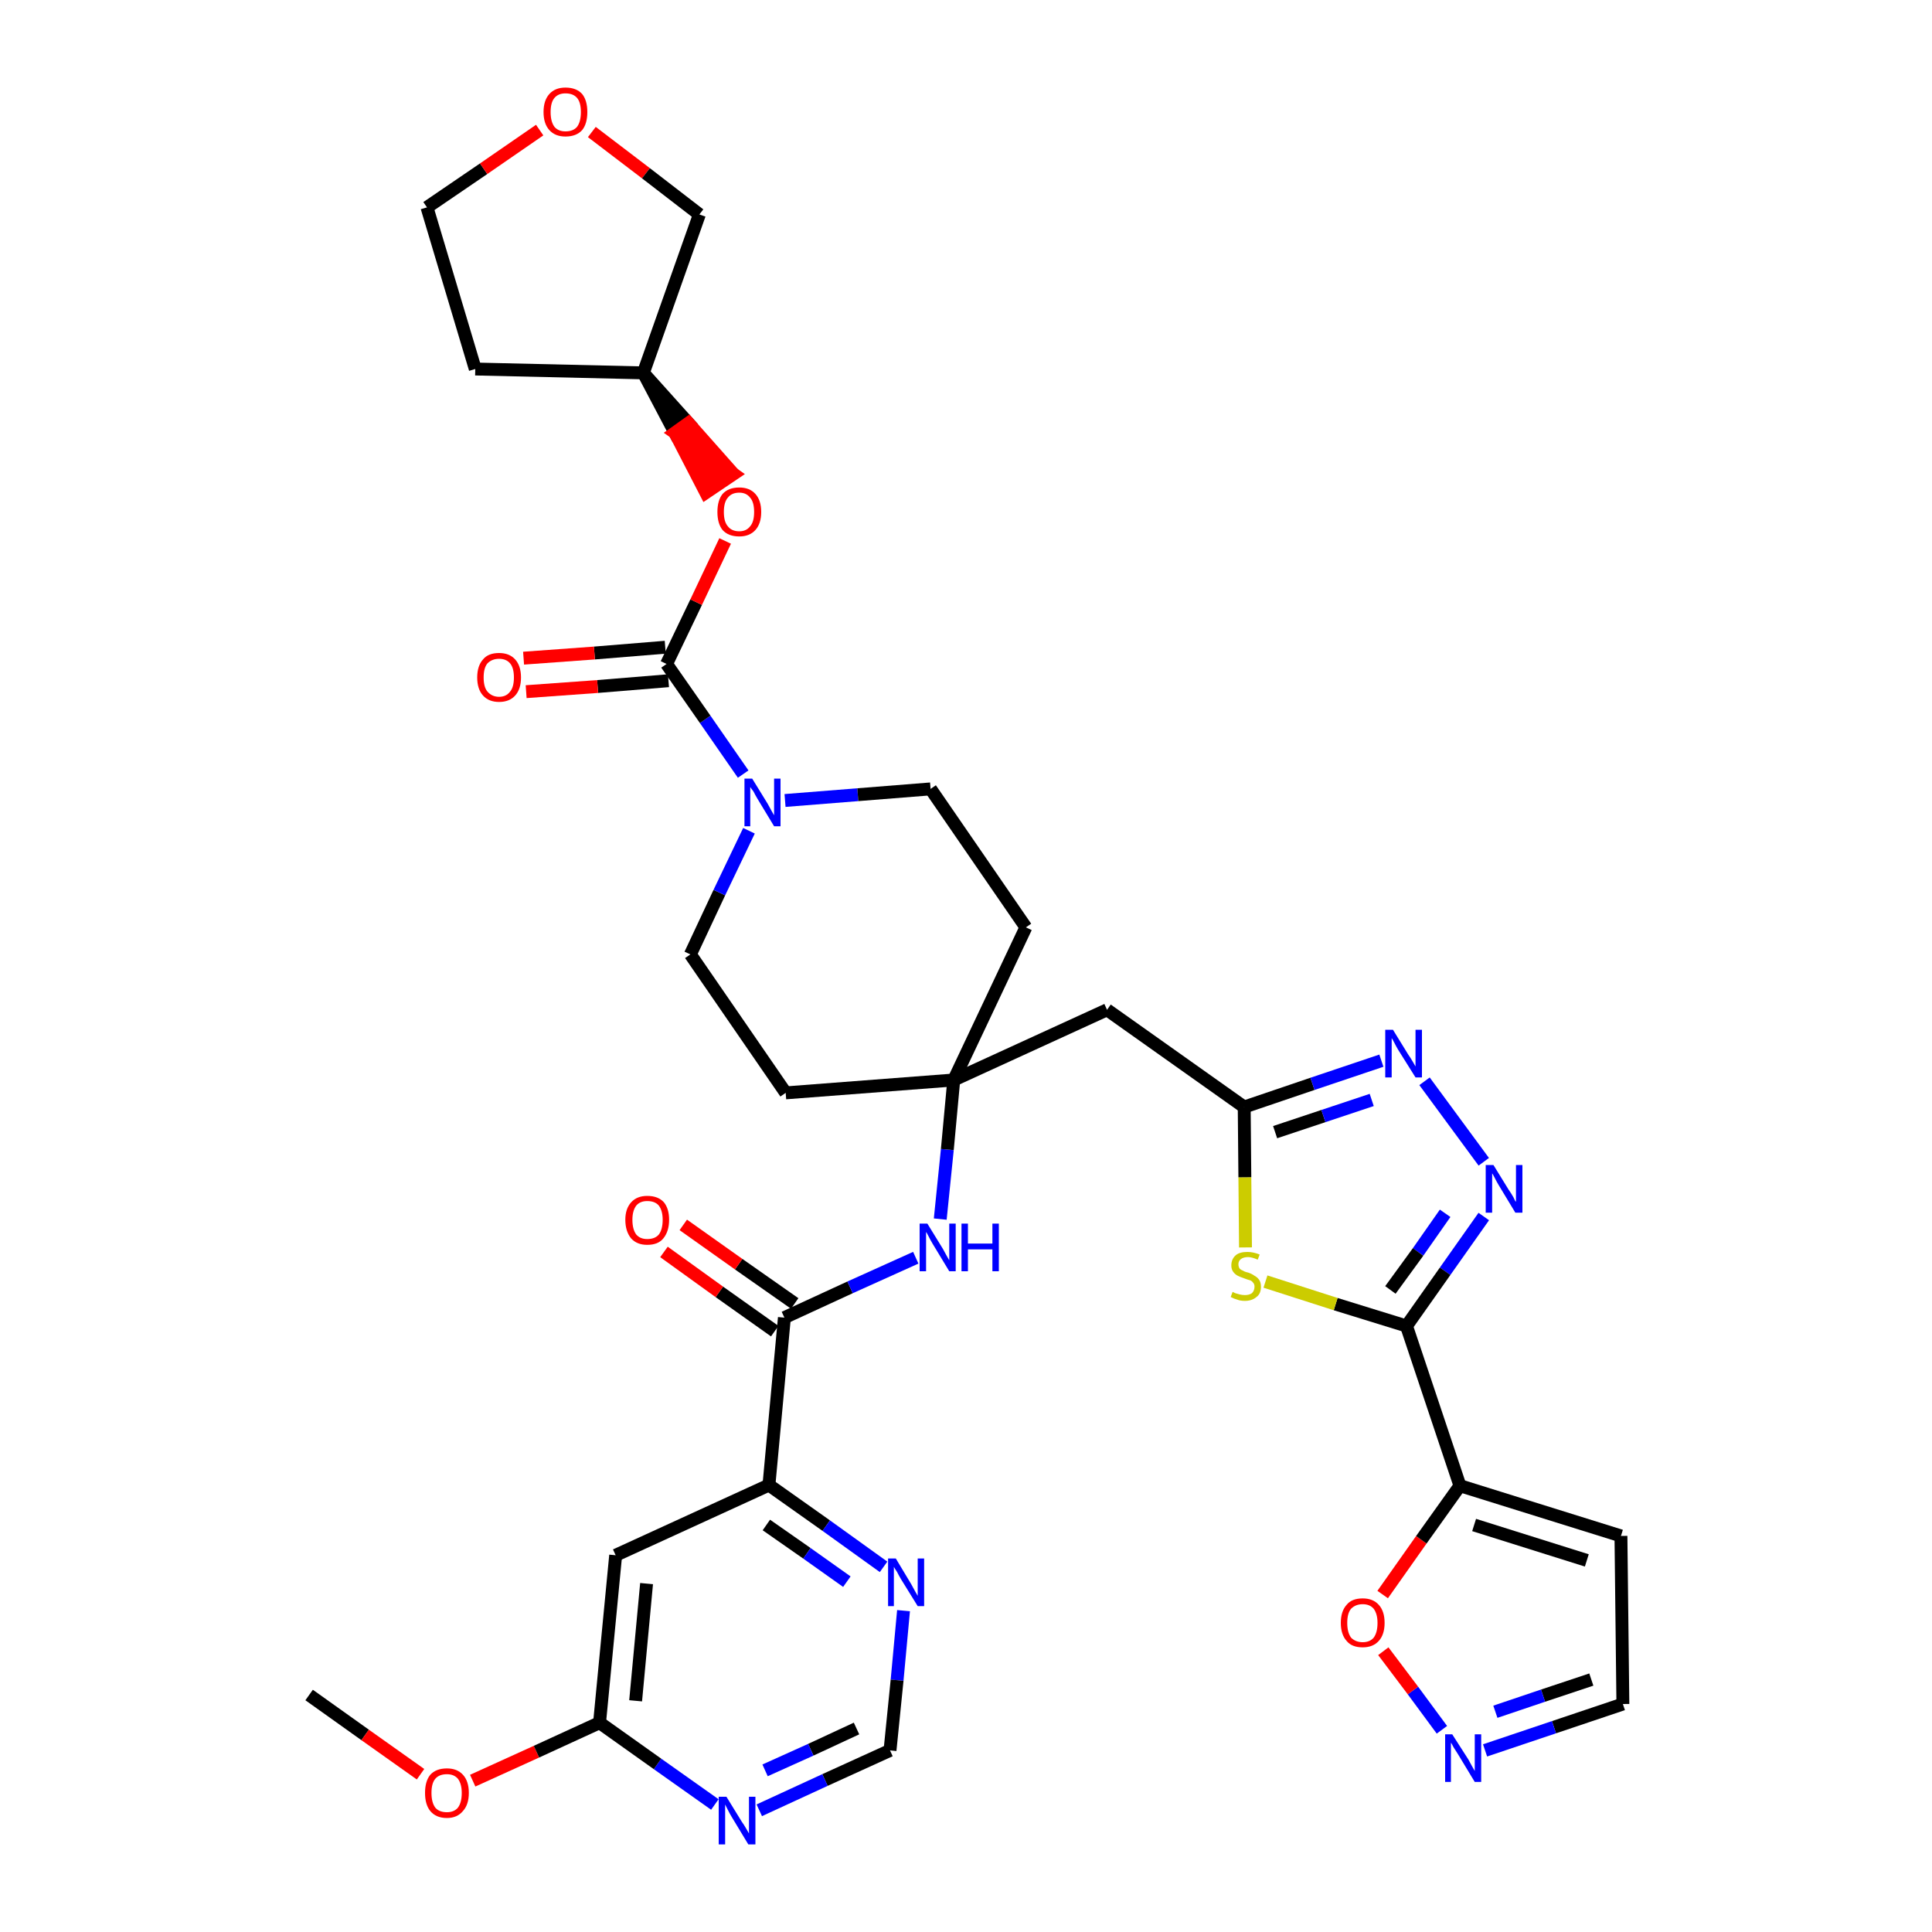 <?xml version='1.0' encoding='iso-8859-1'?>
<svg version='1.1' baseProfile='full'
              xmlns='http://www.w3.org/2000/svg'
                      xmlns:rdkit='http://www.rdkit.org/xml'
                      xmlns:xlink='http://www.w3.org/1999/xlink'
                  xml:space='preserve'
width='300px' height='300px' viewBox='0 0 300 300'>
<!-- END OF HEADER -->
<path class='bond-0 atom-0 atom-1' d='M 48.0,263.2 L 56.7,269.4' style='fill:none;fill-rule:evenodd;stroke:#000000;stroke-width:2.0px;stroke-linecap:butt;stroke-linejoin:miter;stroke-opacity:1' />
<path class='bond-0 atom-0 atom-1' d='M 56.7,269.4 L 65.3,275.5' style='fill:none;fill-rule:evenodd;stroke:#FF0000;stroke-width:2.0px;stroke-linecap:butt;stroke-linejoin:miter;stroke-opacity:1' />
<path class='bond-1 atom-1 atom-2' d='M 73.4,276.5 L 83.3,272.0' style='fill:none;fill-rule:evenodd;stroke:#FF0000;stroke-width:2.0px;stroke-linecap:butt;stroke-linejoin:miter;stroke-opacity:1' />
<path class='bond-1 atom-1 atom-2' d='M 83.3,272.0 L 93.1,267.5' style='fill:none;fill-rule:evenodd;stroke:#000000;stroke-width:2.0px;stroke-linecap:butt;stroke-linejoin:miter;stroke-opacity:1' />
<path class='bond-2 atom-2 atom-3' d='M 93.1,267.5 L 95.6,241.5' style='fill:none;fill-rule:evenodd;stroke:#000000;stroke-width:2.0px;stroke-linecap:butt;stroke-linejoin:miter;stroke-opacity:1' />
<path class='bond-2 atom-2 atom-3' d='M 98.7,264.1 L 100.4,245.9' style='fill:none;fill-rule:evenodd;stroke:#000000;stroke-width:2.0px;stroke-linecap:butt;stroke-linejoin:miter;stroke-opacity:1' />
<path class='bond-35 atom-35 atom-2' d='M 111.0,280.2 L 102.1,273.9' style='fill:none;fill-rule:evenodd;stroke:#0000FF;stroke-width:2.0px;stroke-linecap:butt;stroke-linejoin:miter;stroke-opacity:1' />
<path class='bond-35 atom-35 atom-2' d='M 102.1,273.9 L 93.1,267.5' style='fill:none;fill-rule:evenodd;stroke:#000000;stroke-width:2.0px;stroke-linecap:butt;stroke-linejoin:miter;stroke-opacity:1' />
<path class='bond-3 atom-3 atom-4' d='M 95.6,241.5 L 119.4,230.6' style='fill:none;fill-rule:evenodd;stroke:#000000;stroke-width:2.0px;stroke-linecap:butt;stroke-linejoin:miter;stroke-opacity:1' />
<path class='bond-4 atom-4 atom-5' d='M 119.4,230.6 L 121.8,204.6' style='fill:none;fill-rule:evenodd;stroke:#000000;stroke-width:2.0px;stroke-linecap:butt;stroke-linejoin:miter;stroke-opacity:1' />
<path class='bond-32 atom-4 atom-33' d='M 119.4,230.6 L 128.3,236.9' style='fill:none;fill-rule:evenodd;stroke:#000000;stroke-width:2.0px;stroke-linecap:butt;stroke-linejoin:miter;stroke-opacity:1' />
<path class='bond-32 atom-4 atom-33' d='M 128.3,236.9 L 137.2,243.3' style='fill:none;fill-rule:evenodd;stroke:#0000FF;stroke-width:2.0px;stroke-linecap:butt;stroke-linejoin:miter;stroke-opacity:1' />
<path class='bond-32 atom-4 atom-33' d='M 119.0,236.8 L 125.3,241.2' style='fill:none;fill-rule:evenodd;stroke:#000000;stroke-width:2.0px;stroke-linecap:butt;stroke-linejoin:miter;stroke-opacity:1' />
<path class='bond-32 atom-4 atom-33' d='M 125.3,241.2 L 131.5,245.6' style='fill:none;fill-rule:evenodd;stroke:#0000FF;stroke-width:2.0px;stroke-linecap:butt;stroke-linejoin:miter;stroke-opacity:1' />
<path class='bond-5 atom-5 atom-6' d='M 123.4,202.4 L 114.7,196.3' style='fill:none;fill-rule:evenodd;stroke:#000000;stroke-width:2.0px;stroke-linecap:butt;stroke-linejoin:miter;stroke-opacity:1' />
<path class='bond-5 atom-5 atom-6' d='M 114.7,196.3 L 106.1,190.2' style='fill:none;fill-rule:evenodd;stroke:#FF0000;stroke-width:2.0px;stroke-linecap:butt;stroke-linejoin:miter;stroke-opacity:1' />
<path class='bond-5 atom-5 atom-6' d='M 120.3,206.7 L 111.7,200.6' style='fill:none;fill-rule:evenodd;stroke:#000000;stroke-width:2.0px;stroke-linecap:butt;stroke-linejoin:miter;stroke-opacity:1' />
<path class='bond-5 atom-5 atom-6' d='M 111.7,200.6 L 103.1,194.4' style='fill:none;fill-rule:evenodd;stroke:#FF0000;stroke-width:2.0px;stroke-linecap:butt;stroke-linejoin:miter;stroke-opacity:1' />
<path class='bond-6 atom-5 atom-7' d='M 121.8,204.6 L 132.0,199.9' style='fill:none;fill-rule:evenodd;stroke:#000000;stroke-width:2.0px;stroke-linecap:butt;stroke-linejoin:miter;stroke-opacity:1' />
<path class='bond-6 atom-5 atom-7' d='M 132.0,199.9 L 142.2,195.3' style='fill:none;fill-rule:evenodd;stroke:#0000FF;stroke-width:2.0px;stroke-linecap:butt;stroke-linejoin:miter;stroke-opacity:1' />
<path class='bond-7 atom-7 atom-8' d='M 146.0,189.3 L 147.1,178.5' style='fill:none;fill-rule:evenodd;stroke:#0000FF;stroke-width:2.0px;stroke-linecap:butt;stroke-linejoin:miter;stroke-opacity:1' />
<path class='bond-7 atom-7 atom-8' d='M 147.1,178.5 L 148.1,167.7' style='fill:none;fill-rule:evenodd;stroke:#000000;stroke-width:2.0px;stroke-linecap:butt;stroke-linejoin:miter;stroke-opacity:1' />
<path class='bond-8 atom-8 atom-9' d='M 148.1,167.7 L 171.9,156.8' style='fill:none;fill-rule:evenodd;stroke:#000000;stroke-width:2.0px;stroke-linecap:butt;stroke-linejoin:miter;stroke-opacity:1' />
<path class='bond-19 atom-8 atom-20' d='M 148.1,167.7 L 122.0,169.7' style='fill:none;fill-rule:evenodd;stroke:#000000;stroke-width:2.0px;stroke-linecap:butt;stroke-linejoin:miter;stroke-opacity:1' />
<path class='bond-36 atom-32 atom-8' d='M 159.3,144.0 L 148.1,167.7' style='fill:none;fill-rule:evenodd;stroke:#000000;stroke-width:2.0px;stroke-linecap:butt;stroke-linejoin:miter;stroke-opacity:1' />
<path class='bond-9 atom-9 atom-10' d='M 171.9,156.8 L 193.2,171.9' style='fill:none;fill-rule:evenodd;stroke:#000000;stroke-width:2.0px;stroke-linecap:butt;stroke-linejoin:miter;stroke-opacity:1' />
<path class='bond-10 atom-10 atom-11' d='M 193.2,171.9 L 203.8,168.3' style='fill:none;fill-rule:evenodd;stroke:#000000;stroke-width:2.0px;stroke-linecap:butt;stroke-linejoin:miter;stroke-opacity:1' />
<path class='bond-10 atom-10 atom-11' d='M 203.8,168.3 L 214.5,164.7' style='fill:none;fill-rule:evenodd;stroke:#0000FF;stroke-width:2.0px;stroke-linecap:butt;stroke-linejoin:miter;stroke-opacity:1' />
<path class='bond-10 atom-10 atom-11' d='M 198.0,175.8 L 205.5,173.3' style='fill:none;fill-rule:evenodd;stroke:#000000;stroke-width:2.0px;stroke-linecap:butt;stroke-linejoin:miter;stroke-opacity:1' />
<path class='bond-10 atom-10 atom-11' d='M 205.5,173.3 L 213.0,170.8' style='fill:none;fill-rule:evenodd;stroke:#0000FF;stroke-width:2.0px;stroke-linecap:butt;stroke-linejoin:miter;stroke-opacity:1' />
<path class='bond-37 atom-19 atom-10' d='M 193.4,193.7 L 193.3,182.8' style='fill:none;fill-rule:evenodd;stroke:#CCCC00;stroke-width:2.0px;stroke-linecap:butt;stroke-linejoin:miter;stroke-opacity:1' />
<path class='bond-37 atom-19 atom-10' d='M 193.3,182.8 L 193.2,171.9' style='fill:none;fill-rule:evenodd;stroke:#000000;stroke-width:2.0px;stroke-linecap:butt;stroke-linejoin:miter;stroke-opacity:1' />
<path class='bond-11 atom-11 atom-12' d='M 221.2,167.9 L 230.4,180.4' style='fill:none;fill-rule:evenodd;stroke:#0000FF;stroke-width:2.0px;stroke-linecap:butt;stroke-linejoin:miter;stroke-opacity:1' />
<path class='bond-12 atom-12 atom-13' d='M 230.4,188.9 L 224.4,197.4' style='fill:none;fill-rule:evenodd;stroke:#0000FF;stroke-width:2.0px;stroke-linecap:butt;stroke-linejoin:miter;stroke-opacity:1' />
<path class='bond-12 atom-12 atom-13' d='M 224.4,197.4 L 218.4,205.9' style='fill:none;fill-rule:evenodd;stroke:#000000;stroke-width:2.0px;stroke-linecap:butt;stroke-linejoin:miter;stroke-opacity:1' />
<path class='bond-12 atom-12 atom-13' d='M 224.4,188.4 L 220.2,194.4' style='fill:none;fill-rule:evenodd;stroke:#0000FF;stroke-width:2.0px;stroke-linecap:butt;stroke-linejoin:miter;stroke-opacity:1' />
<path class='bond-12 atom-12 atom-13' d='M 220.2,194.4 L 215.9,200.3' style='fill:none;fill-rule:evenodd;stroke:#000000;stroke-width:2.0px;stroke-linecap:butt;stroke-linejoin:miter;stroke-opacity:1' />
<path class='bond-13 atom-13 atom-14' d='M 218.4,205.9 L 226.7,230.7' style='fill:none;fill-rule:evenodd;stroke:#000000;stroke-width:2.0px;stroke-linecap:butt;stroke-linejoin:miter;stroke-opacity:1' />
<path class='bond-18 atom-13 atom-19' d='M 218.4,205.9 L 207.4,202.5' style='fill:none;fill-rule:evenodd;stroke:#000000;stroke-width:2.0px;stroke-linecap:butt;stroke-linejoin:miter;stroke-opacity:1' />
<path class='bond-18 atom-13 atom-19' d='M 207.4,202.5 L 196.5,199.0' style='fill:none;fill-rule:evenodd;stroke:#CCCC00;stroke-width:2.0px;stroke-linecap:butt;stroke-linejoin:miter;stroke-opacity:1' />
<path class='bond-14 atom-14 atom-15' d='M 226.7,230.7 L 251.7,238.5' style='fill:none;fill-rule:evenodd;stroke:#000000;stroke-width:2.0px;stroke-linecap:butt;stroke-linejoin:miter;stroke-opacity:1' />
<path class='bond-14 atom-14 atom-15' d='M 228.9,236.8 L 246.4,242.3' style='fill:none;fill-rule:evenodd;stroke:#000000;stroke-width:2.0px;stroke-linecap:butt;stroke-linejoin:miter;stroke-opacity:1' />
<path class='bond-39 atom-18 atom-14' d='M 214.7,247.6 L 220.7,239.1' style='fill:none;fill-rule:evenodd;stroke:#FF0000;stroke-width:2.0px;stroke-linecap:butt;stroke-linejoin:miter;stroke-opacity:1' />
<path class='bond-39 atom-18 atom-14' d='M 220.7,239.1 L 226.7,230.7' style='fill:none;fill-rule:evenodd;stroke:#000000;stroke-width:2.0px;stroke-linecap:butt;stroke-linejoin:miter;stroke-opacity:1' />
<path class='bond-15 atom-15 atom-16' d='M 251.7,238.5 L 252.0,264.6' style='fill:none;fill-rule:evenodd;stroke:#000000;stroke-width:2.0px;stroke-linecap:butt;stroke-linejoin:miter;stroke-opacity:1' />
<path class='bond-16 atom-16 atom-17' d='M 252.0,264.6 L 241.3,268.2' style='fill:none;fill-rule:evenodd;stroke:#000000;stroke-width:2.0px;stroke-linecap:butt;stroke-linejoin:miter;stroke-opacity:1' />
<path class='bond-16 atom-16 atom-17' d='M 241.3,268.2 L 230.6,271.8' style='fill:none;fill-rule:evenodd;stroke:#0000FF;stroke-width:2.0px;stroke-linecap:butt;stroke-linejoin:miter;stroke-opacity:1' />
<path class='bond-16 atom-16 atom-17' d='M 247.1,260.8 L 239.6,263.3' style='fill:none;fill-rule:evenodd;stroke:#000000;stroke-width:2.0px;stroke-linecap:butt;stroke-linejoin:miter;stroke-opacity:1' />
<path class='bond-16 atom-16 atom-17' d='M 239.6,263.3 L 232.2,265.8' style='fill:none;fill-rule:evenodd;stroke:#0000FF;stroke-width:2.0px;stroke-linecap:butt;stroke-linejoin:miter;stroke-opacity:1' />
<path class='bond-17 atom-17 atom-18' d='M 223.9,268.6 L 219.4,262.5' style='fill:none;fill-rule:evenodd;stroke:#0000FF;stroke-width:2.0px;stroke-linecap:butt;stroke-linejoin:miter;stroke-opacity:1' />
<path class='bond-17 atom-17 atom-18' d='M 219.4,262.5 L 214.8,256.4' style='fill:none;fill-rule:evenodd;stroke:#FF0000;stroke-width:2.0px;stroke-linecap:butt;stroke-linejoin:miter;stroke-opacity:1' />
<path class='bond-20 atom-20 atom-21' d='M 122.0,169.7 L 107.2,148.2' style='fill:none;fill-rule:evenodd;stroke:#000000;stroke-width:2.0px;stroke-linecap:butt;stroke-linejoin:miter;stroke-opacity:1' />
<path class='bond-21 atom-21 atom-22' d='M 107.2,148.2 L 111.7,138.6' style='fill:none;fill-rule:evenodd;stroke:#000000;stroke-width:2.0px;stroke-linecap:butt;stroke-linejoin:miter;stroke-opacity:1' />
<path class='bond-21 atom-21 atom-22' d='M 111.7,138.6 L 116.3,129.0' style='fill:none;fill-rule:evenodd;stroke:#0000FF;stroke-width:2.0px;stroke-linecap:butt;stroke-linejoin:miter;stroke-opacity:1' />
<path class='bond-22 atom-22 atom-23' d='M 115.4,120.2 L 109.5,111.7' style='fill:none;fill-rule:evenodd;stroke:#0000FF;stroke-width:2.0px;stroke-linecap:butt;stroke-linejoin:miter;stroke-opacity:1' />
<path class='bond-22 atom-22 atom-23' d='M 109.5,111.7 L 103.5,103.1' style='fill:none;fill-rule:evenodd;stroke:#000000;stroke-width:2.0px;stroke-linecap:butt;stroke-linejoin:miter;stroke-opacity:1' />
<path class='bond-30 atom-22 atom-31' d='M 121.9,124.3 L 133.2,123.4' style='fill:none;fill-rule:evenodd;stroke:#0000FF;stroke-width:2.0px;stroke-linecap:butt;stroke-linejoin:miter;stroke-opacity:1' />
<path class='bond-30 atom-22 atom-31' d='M 133.2,123.4 L 144.5,122.5' style='fill:none;fill-rule:evenodd;stroke:#000000;stroke-width:2.0px;stroke-linecap:butt;stroke-linejoin:miter;stroke-opacity:1' />
<path class='bond-23 atom-23 atom-24' d='M 103.3,100.5 L 92.3,101.4' style='fill:none;fill-rule:evenodd;stroke:#000000;stroke-width:2.0px;stroke-linecap:butt;stroke-linejoin:miter;stroke-opacity:1' />
<path class='bond-23 atom-23 atom-24' d='M 92.3,101.4 L 81.3,102.2' style='fill:none;fill-rule:evenodd;stroke:#FF0000;stroke-width:2.0px;stroke-linecap:butt;stroke-linejoin:miter;stroke-opacity:1' />
<path class='bond-23 atom-23 atom-24' d='M 103.8,105.7 L 92.8,106.6' style='fill:none;fill-rule:evenodd;stroke:#000000;stroke-width:2.0px;stroke-linecap:butt;stroke-linejoin:miter;stroke-opacity:1' />
<path class='bond-23 atom-23 atom-24' d='M 92.8,106.6 L 81.7,107.4' style='fill:none;fill-rule:evenodd;stroke:#FF0000;stroke-width:2.0px;stroke-linecap:butt;stroke-linejoin:miter;stroke-opacity:1' />
<path class='bond-24 atom-23 atom-25' d='M 103.5,103.1 L 108.1,93.5' style='fill:none;fill-rule:evenodd;stroke:#000000;stroke-width:2.0px;stroke-linecap:butt;stroke-linejoin:miter;stroke-opacity:1' />
<path class='bond-24 atom-23 atom-25' d='M 108.1,93.5 L 112.6,84.0' style='fill:none;fill-rule:evenodd;stroke:#FF0000;stroke-width:2.0px;stroke-linecap:butt;stroke-linejoin:miter;stroke-opacity:1' />
<path class='bond-25 atom-26 atom-25' d='M 99.9,57.9 L 104.8,67.2 L 106.9,65.7 Z' style='fill:#000000;fill-rule:evenodd;fill-opacity:1;stroke:#000000;stroke-width:2.0px;stroke-linecap:butt;stroke-linejoin:miter;stroke-opacity:1;' />
<path class='bond-25 atom-26 atom-25' d='M 104.8,67.2 L 113.9,73.6 L 109.6,76.5 Z' style='fill:#FF0000;fill-rule:evenodd;fill-opacity:1;stroke:#FF0000;stroke-width:2.0px;stroke-linecap:butt;stroke-linejoin:miter;stroke-opacity:1;' />
<path class='bond-25 atom-26 atom-25' d='M 104.8,67.2 L 106.9,65.7 L 113.9,73.6 Z' style='fill:#FF0000;fill-rule:evenodd;fill-opacity:1;stroke:#FF0000;stroke-width:2.0px;stroke-linecap:butt;stroke-linejoin:miter;stroke-opacity:1;' />
<path class='bond-26 atom-26 atom-27' d='M 99.9,57.9 L 73.8,57.3' style='fill:none;fill-rule:evenodd;stroke:#000000;stroke-width:2.0px;stroke-linecap:butt;stroke-linejoin:miter;stroke-opacity:1' />
<path class='bond-38 atom-30 atom-26' d='M 108.6,33.3 L 99.9,57.9' style='fill:none;fill-rule:evenodd;stroke:#000000;stroke-width:2.0px;stroke-linecap:butt;stroke-linejoin:miter;stroke-opacity:1' />
<path class='bond-27 atom-27 atom-28' d='M 73.8,57.3 L 66.3,32.2' style='fill:none;fill-rule:evenodd;stroke:#000000;stroke-width:2.0px;stroke-linecap:butt;stroke-linejoin:miter;stroke-opacity:1' />
<path class='bond-28 atom-28 atom-29' d='M 66.3,32.2 L 75.1,26.2' style='fill:none;fill-rule:evenodd;stroke:#000000;stroke-width:2.0px;stroke-linecap:butt;stroke-linejoin:miter;stroke-opacity:1' />
<path class='bond-28 atom-28 atom-29' d='M 75.1,26.2 L 83.8,20.2' style='fill:none;fill-rule:evenodd;stroke:#FF0000;stroke-width:2.0px;stroke-linecap:butt;stroke-linejoin:miter;stroke-opacity:1' />
<path class='bond-29 atom-29 atom-30' d='M 91.9,20.5 L 100.3,26.9' style='fill:none;fill-rule:evenodd;stroke:#FF0000;stroke-width:2.0px;stroke-linecap:butt;stroke-linejoin:miter;stroke-opacity:1' />
<path class='bond-29 atom-29 atom-30' d='M 100.3,26.9 L 108.6,33.3' style='fill:none;fill-rule:evenodd;stroke:#000000;stroke-width:2.0px;stroke-linecap:butt;stroke-linejoin:miter;stroke-opacity:1' />
<path class='bond-31 atom-31 atom-32' d='M 144.5,122.5 L 159.3,144.0' style='fill:none;fill-rule:evenodd;stroke:#000000;stroke-width:2.0px;stroke-linecap:butt;stroke-linejoin:miter;stroke-opacity:1' />
<path class='bond-33 atom-33 atom-34' d='M 140.3,250.1 L 139.3,260.9' style='fill:none;fill-rule:evenodd;stroke:#0000FF;stroke-width:2.0px;stroke-linecap:butt;stroke-linejoin:miter;stroke-opacity:1' />
<path class='bond-33 atom-33 atom-34' d='M 139.3,260.9 L 138.2,271.8' style='fill:none;fill-rule:evenodd;stroke:#000000;stroke-width:2.0px;stroke-linecap:butt;stroke-linejoin:miter;stroke-opacity:1' />
<path class='bond-34 atom-34 atom-35' d='M 138.2,271.8 L 128.1,276.4' style='fill:none;fill-rule:evenodd;stroke:#000000;stroke-width:2.0px;stroke-linecap:butt;stroke-linejoin:miter;stroke-opacity:1' />
<path class='bond-34 atom-34 atom-35' d='M 128.1,276.4 L 117.9,281.1' style='fill:none;fill-rule:evenodd;stroke:#0000FF;stroke-width:2.0px;stroke-linecap:butt;stroke-linejoin:miter;stroke-opacity:1' />
<path class='bond-34 atom-34 atom-35' d='M 133.0,268.4 L 125.9,271.7' style='fill:none;fill-rule:evenodd;stroke:#000000;stroke-width:2.0px;stroke-linecap:butt;stroke-linejoin:miter;stroke-opacity:1' />
<path class='bond-34 atom-34 atom-35' d='M 125.9,271.7 L 118.8,274.9' style='fill:none;fill-rule:evenodd;stroke:#0000FF;stroke-width:2.0px;stroke-linecap:butt;stroke-linejoin:miter;stroke-opacity:1' />
<path  class='atom-1' d='M 66.0 278.4
Q 66.0 276.6, 66.8 275.6
Q 67.7 274.6, 69.4 274.6
Q 71.0 274.6, 71.9 275.6
Q 72.8 276.6, 72.8 278.4
Q 72.8 280.2, 71.9 281.2
Q 71.0 282.3, 69.4 282.3
Q 67.7 282.3, 66.8 281.2
Q 66.0 280.2, 66.0 278.4
M 69.4 281.4
Q 70.5 281.4, 71.1 280.7
Q 71.7 279.9, 71.7 278.4
Q 71.7 277.0, 71.1 276.2
Q 70.5 275.5, 69.4 275.5
Q 68.2 275.5, 67.6 276.2
Q 67.0 276.9, 67.0 278.4
Q 67.0 279.9, 67.6 280.7
Q 68.2 281.4, 69.4 281.4
' fill='#FF0000'/>
<path  class='atom-6' d='M 97.1 189.4
Q 97.1 187.7, 98.0 186.7
Q 98.9 185.7, 100.5 185.7
Q 102.2 185.7, 103.1 186.7
Q 103.9 187.7, 103.9 189.4
Q 103.9 191.2, 103.0 192.3
Q 102.2 193.3, 100.5 193.3
Q 98.9 193.3, 98.0 192.3
Q 97.1 191.2, 97.1 189.4
M 100.5 192.4
Q 101.7 192.4, 102.3 191.7
Q 102.9 190.9, 102.9 189.4
Q 102.9 188.0, 102.3 187.2
Q 101.7 186.5, 100.5 186.5
Q 99.4 186.5, 98.8 187.2
Q 98.2 188.0, 98.2 189.4
Q 98.2 190.9, 98.8 191.7
Q 99.4 192.4, 100.5 192.4
' fill='#FF0000'/>
<path  class='atom-7' d='M 144.0 190.0
L 146.4 193.9
Q 146.6 194.3, 147.0 195.0
Q 147.4 195.7, 147.4 195.7
L 147.4 190.0
L 148.4 190.0
L 148.4 197.4
L 147.4 197.4
L 144.8 193.1
Q 144.5 192.6, 144.2 192.0
Q 143.9 191.4, 143.8 191.3
L 143.8 197.4
L 142.8 197.4
L 142.8 190.0
L 144.0 190.0
' fill='#0000FF'/>
<path  class='atom-7' d='M 149.3 190.0
L 150.3 190.0
L 150.3 193.1
L 154.1 193.1
L 154.1 190.0
L 155.1 190.0
L 155.1 197.4
L 154.1 197.4
L 154.1 194.0
L 150.3 194.0
L 150.3 197.4
L 149.3 197.4
L 149.3 190.0
' fill='#0000FF'/>
<path  class='atom-11' d='M 216.3 159.9
L 218.7 163.8
Q 219.0 164.2, 219.4 164.9
Q 219.8 165.6, 219.8 165.6
L 219.8 159.9
L 220.8 159.9
L 220.8 167.3
L 219.8 167.3
L 217.1 163.0
Q 216.8 162.5, 216.5 161.9
Q 216.2 161.3, 216.1 161.2
L 216.1 167.3
L 215.1 167.3
L 215.1 159.9
L 216.3 159.9
' fill='#0000FF'/>
<path  class='atom-12' d='M 231.9 180.9
L 234.3 184.8
Q 234.6 185.2, 235.0 185.9
Q 235.3 186.6, 235.4 186.6
L 235.4 180.9
L 236.4 180.9
L 236.4 188.3
L 235.3 188.3
L 232.7 184.0
Q 232.4 183.5, 232.1 182.9
Q 231.8 182.3, 231.7 182.2
L 231.7 188.3
L 230.7 188.3
L 230.7 180.9
L 231.9 180.9
' fill='#0000FF'/>
<path  class='atom-17' d='M 225.5 269.3
L 228.0 273.2
Q 228.2 273.6, 228.6 274.3
Q 229.0 275.0, 229.0 275.0
L 229.0 269.3
L 230.0 269.3
L 230.0 276.7
L 229.0 276.7
L 226.4 272.4
Q 226.1 271.9, 225.7 271.3
Q 225.4 270.7, 225.3 270.6
L 225.3 276.7
L 224.4 276.7
L 224.4 269.3
L 225.5 269.3
' fill='#0000FF'/>
<path  class='atom-18' d='M 208.2 252.0
Q 208.2 250.2, 209.1 249.2
Q 209.9 248.2, 211.6 248.2
Q 213.2 248.2, 214.1 249.2
Q 215.0 250.2, 215.0 252.0
Q 215.0 253.8, 214.1 254.8
Q 213.2 255.8, 211.6 255.8
Q 209.9 255.8, 209.1 254.8
Q 208.2 253.8, 208.2 252.0
M 211.6 255.0
Q 212.7 255.0, 213.3 254.3
Q 213.9 253.5, 213.9 252.0
Q 213.9 250.6, 213.3 249.8
Q 212.7 249.1, 211.6 249.1
Q 210.5 249.1, 209.8 249.8
Q 209.2 250.5, 209.2 252.0
Q 209.2 253.5, 209.8 254.3
Q 210.5 255.0, 211.6 255.0
' fill='#FF0000'/>
<path  class='atom-19' d='M 191.4 200.6
Q 191.4 200.6, 191.8 200.8
Q 192.1 200.9, 192.5 201.0
Q 192.9 201.1, 193.3 201.1
Q 194.0 201.1, 194.4 200.8
Q 194.8 200.4, 194.8 199.8
Q 194.8 199.4, 194.6 199.2
Q 194.4 198.9, 194.1 198.8
Q 193.7 198.7, 193.2 198.5
Q 192.6 198.3, 192.2 198.1
Q 191.8 197.9, 191.5 197.5
Q 191.2 197.1, 191.2 196.5
Q 191.2 195.5, 191.9 194.9
Q 192.5 194.4, 193.7 194.4
Q 194.6 194.4, 195.6 194.8
L 195.3 195.6
Q 194.4 195.2, 193.8 195.2
Q 193.1 195.2, 192.7 195.5
Q 192.3 195.8, 192.3 196.3
Q 192.3 196.7, 192.5 197.0
Q 192.7 197.2, 193.0 197.3
Q 193.3 197.5, 193.8 197.6
Q 194.4 197.8, 194.8 198.1
Q 195.2 198.3, 195.5 198.7
Q 195.8 199.1, 195.8 199.8
Q 195.8 200.9, 195.1 201.4
Q 194.4 202.0, 193.3 202.0
Q 192.6 202.0, 192.1 201.8
Q 191.7 201.7, 191.1 201.4
L 191.4 200.6
' fill='#CCCC00'/>
<path  class='atom-22' d='M 116.8 120.9
L 119.2 124.8
Q 119.4 125.2, 119.8 125.9
Q 120.2 126.6, 120.2 126.6
L 120.2 120.9
L 121.2 120.9
L 121.2 128.3
L 120.2 128.3
L 117.6 124.0
Q 117.3 123.5, 117.0 122.9
Q 116.6 122.4, 116.5 122.2
L 116.5 128.3
L 115.6 128.3
L 115.6 120.9
L 116.8 120.9
' fill='#0000FF'/>
<path  class='atom-24' d='M 74.1 105.2
Q 74.1 103.4, 75.0 102.4
Q 75.8 101.4, 77.5 101.4
Q 79.1 101.4, 80.0 102.4
Q 80.9 103.4, 80.9 105.2
Q 80.9 107.0, 80.0 108.0
Q 79.1 109.0, 77.5 109.0
Q 75.9 109.0, 75.0 108.0
Q 74.1 107.0, 74.1 105.2
M 77.5 108.2
Q 78.6 108.2, 79.2 107.4
Q 79.8 106.7, 79.8 105.2
Q 79.8 103.7, 79.2 103.0
Q 78.6 102.3, 77.5 102.3
Q 76.4 102.3, 75.7 103.0
Q 75.1 103.7, 75.1 105.2
Q 75.1 106.7, 75.7 107.4
Q 76.4 108.2, 77.5 108.2
' fill='#FF0000'/>
<path  class='atom-25' d='M 111.4 79.5
Q 111.4 77.7, 112.2 76.7
Q 113.1 75.7, 114.8 75.7
Q 116.4 75.7, 117.3 76.7
Q 118.2 77.7, 118.2 79.5
Q 118.2 81.3, 117.3 82.3
Q 116.4 83.3, 114.8 83.3
Q 113.1 83.3, 112.2 82.3
Q 111.4 81.3, 111.4 79.5
M 114.8 82.5
Q 115.9 82.5, 116.5 81.7
Q 117.1 81.0, 117.1 79.5
Q 117.1 78.0, 116.5 77.3
Q 115.9 76.5, 114.8 76.5
Q 113.6 76.5, 113.0 77.3
Q 112.4 78.0, 112.4 79.5
Q 112.4 81.0, 113.0 81.7
Q 113.6 82.5, 114.8 82.5
' fill='#FF0000'/>
<path  class='atom-29' d='M 84.4 17.4
Q 84.4 15.6, 85.3 14.6
Q 86.2 13.6, 87.8 13.6
Q 89.5 13.6, 90.4 14.6
Q 91.2 15.6, 91.2 17.4
Q 91.2 19.2, 90.4 20.2
Q 89.5 21.2, 87.8 21.2
Q 86.2 21.2, 85.3 20.2
Q 84.4 19.2, 84.4 17.4
M 87.8 20.4
Q 89.0 20.4, 89.6 19.7
Q 90.2 18.9, 90.2 17.4
Q 90.2 15.9, 89.6 15.2
Q 89.0 14.5, 87.8 14.5
Q 86.7 14.5, 86.1 15.2
Q 85.5 15.9, 85.5 17.4
Q 85.5 18.9, 86.1 19.7
Q 86.7 20.4, 87.8 20.4
' fill='#FF0000'/>
<path  class='atom-33' d='M 139.1 242.0
L 141.5 246.0
Q 141.7 246.4, 142.1 247.1
Q 142.5 247.8, 142.5 247.8
L 142.5 242.0
L 143.5 242.0
L 143.5 249.4
L 142.5 249.4
L 139.9 245.2
Q 139.6 244.7, 139.3 244.1
Q 138.9 243.5, 138.8 243.3
L 138.8 249.4
L 137.9 249.4
L 137.9 242.0
L 139.1 242.0
' fill='#0000FF'/>
<path  class='atom-35' d='M 112.8 279.0
L 115.2 282.9
Q 115.5 283.3, 115.9 284.0
Q 116.3 284.7, 116.3 284.7
L 116.3 279.0
L 117.3 279.0
L 117.3 286.4
L 116.2 286.4
L 113.6 282.1
Q 113.3 281.6, 113.0 281.0
Q 112.7 280.4, 112.6 280.2
L 112.6 286.4
L 111.6 286.4
L 111.6 279.0
L 112.8 279.0
' fill='#0000FF'/>
</svg>
